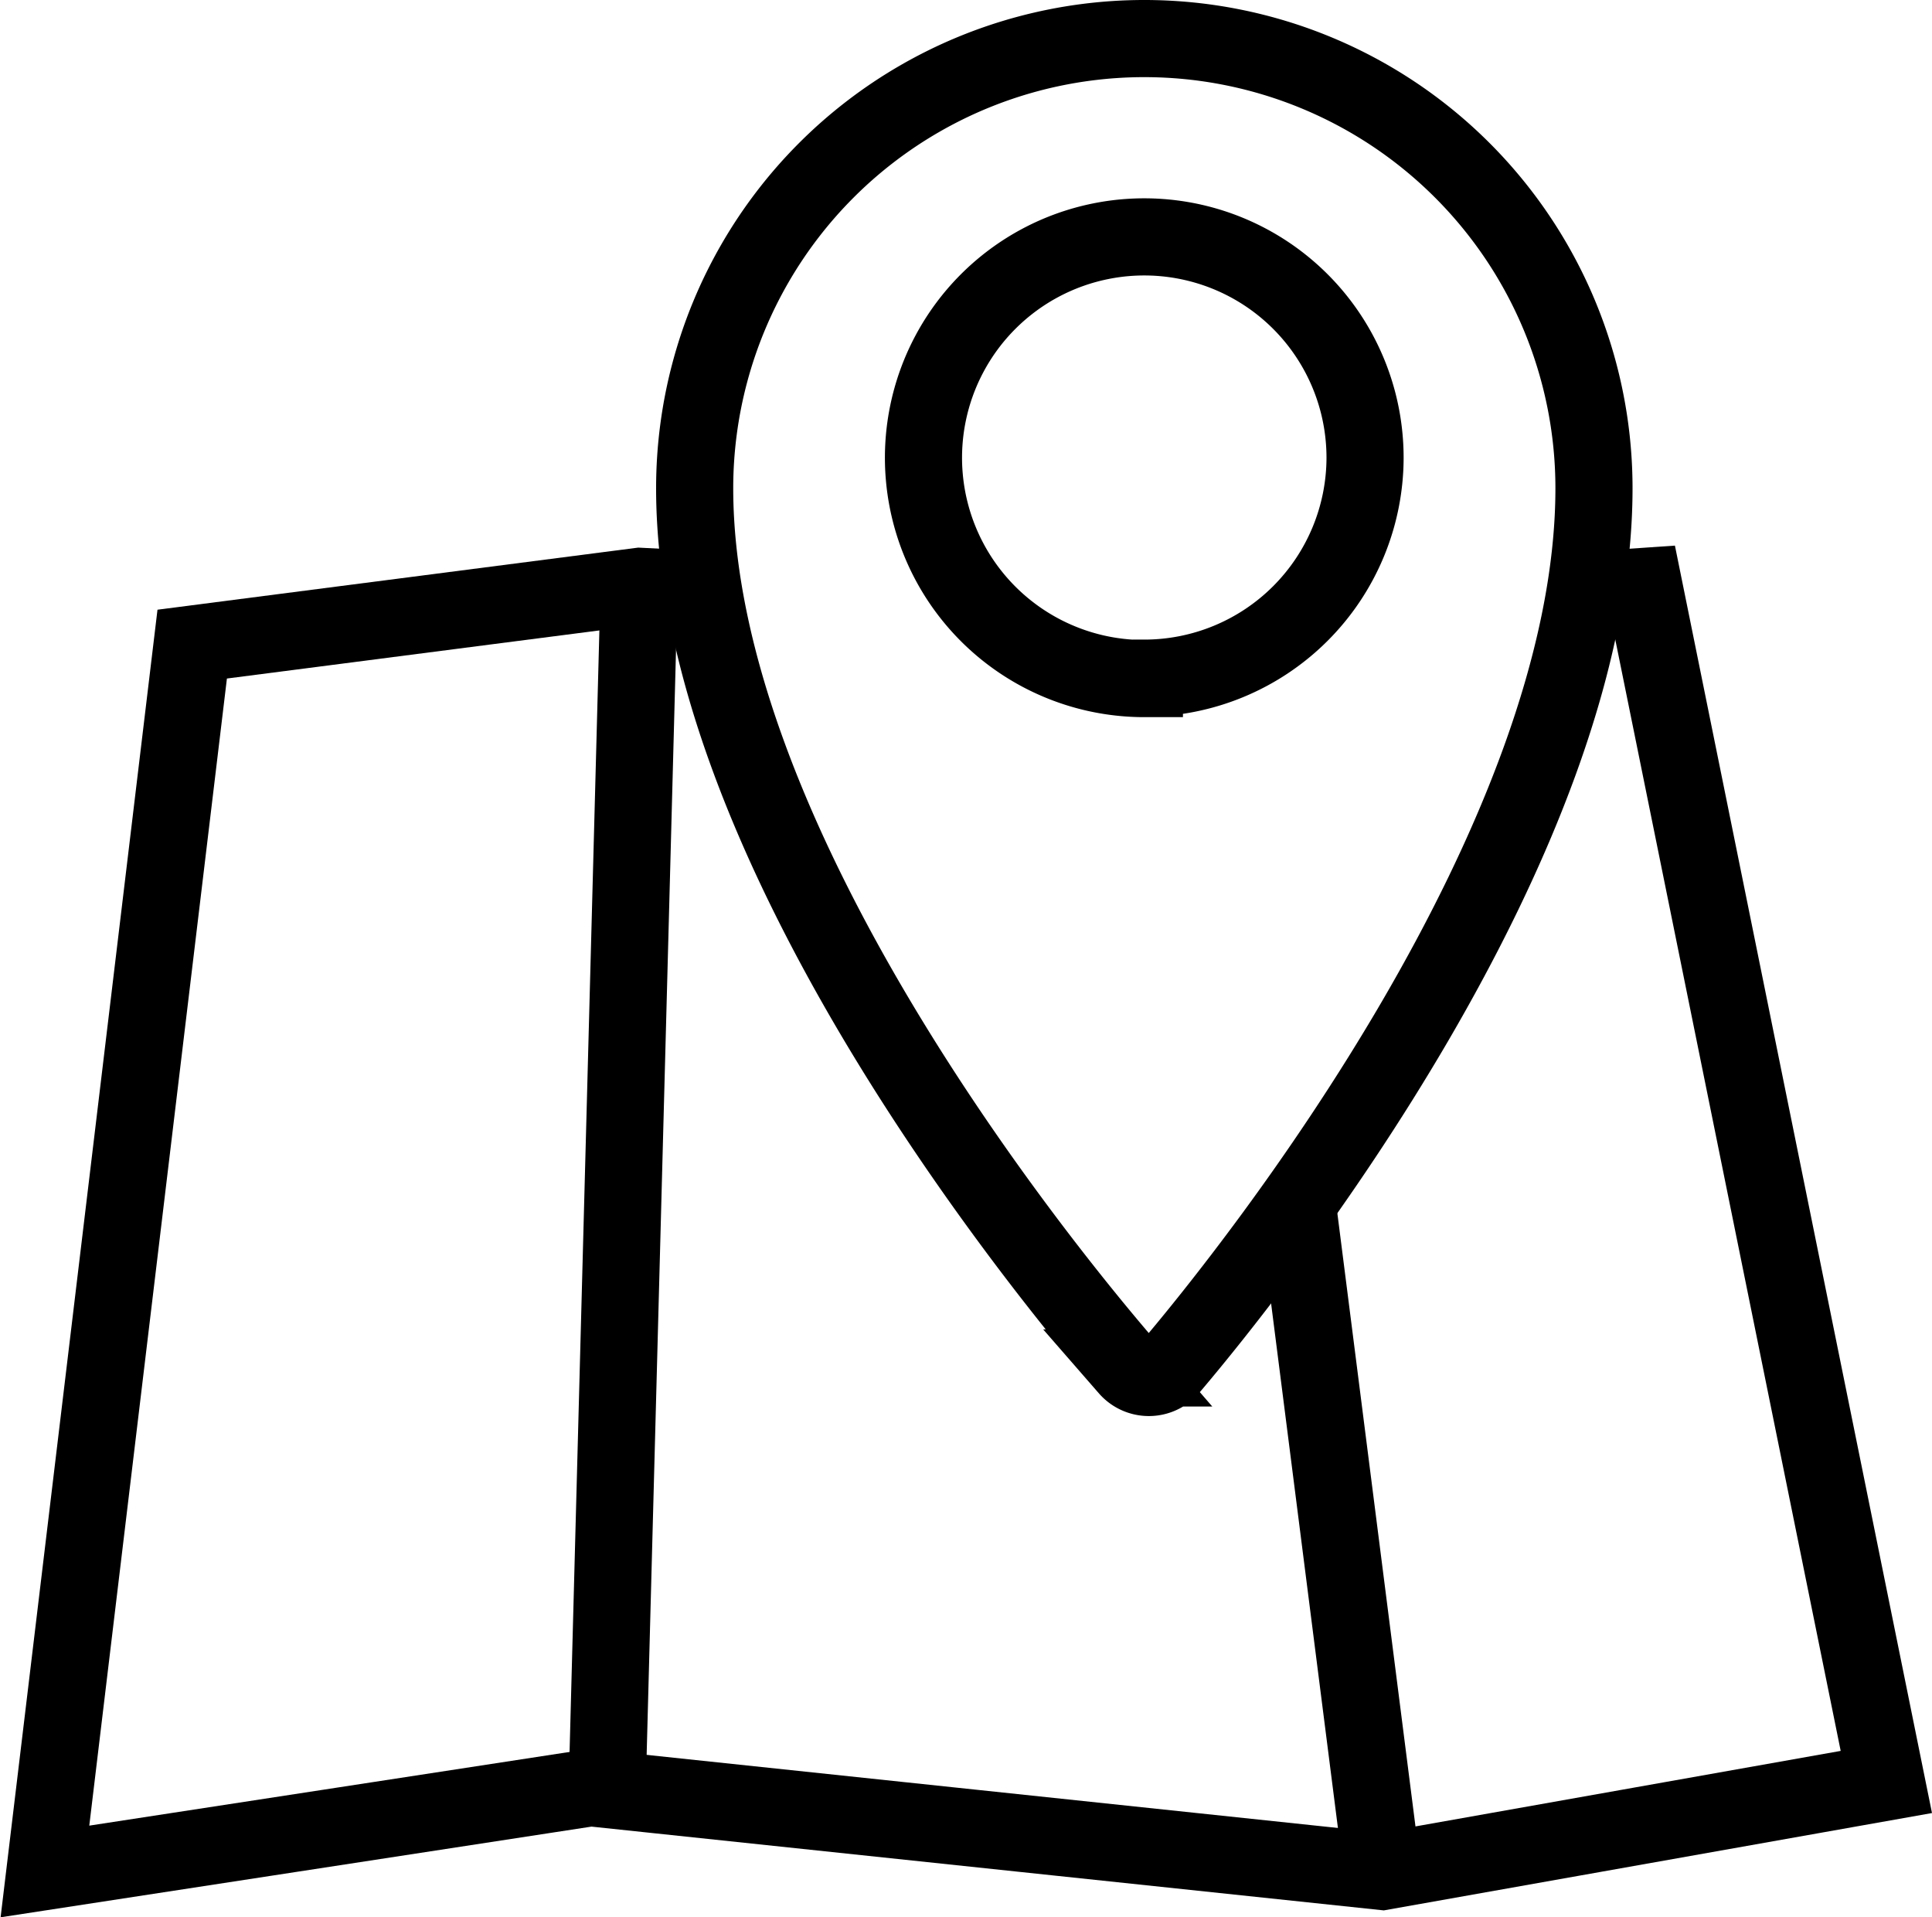 <svg xmlns="http://www.w3.org/2000/svg" width="18.787" height="18.64" viewBox="0 0 18.787 18.64">
  <g id="city-tour-icon" transform="translate(-592.216 -536.613)">
    <path id="Path_75" data-name="Path 75" d="M603.344,536.988a4.372,4.372,0,0,0-4.373,4.372c0,3.423,3.338,7.541,4.213,8.552a.27.27,0,0,0,.38.027l.027-.027c.863-1.015,4.125-5.129,4.125-8.552A4.372,4.372,0,0,0,603.344,536.988Zm0,6.222a2.147,2.147,0,1,1,2.146-2.146v0a2.147,2.147,0,0,1-2.146,2.142Z" fill="none" stroke="#000" stroke-width="0.75"/>
    <path id="Path_76" data-name="Path 76" d="M607.632,542.353l.569-.039,2.358,11.623-4.9.87-7.7-.814-5.306.814,1.432-11.932,4.352-.562.624.031" fill="none" stroke="#000" stroke-width="0.75"/>
    <line id="Line_34" data-name="Line 34" x1="0.311" y2="11.697" transform="translate(598.12 542.314)" fill="none" stroke="#000" stroke-width="0.75"/>
    <line id="Line_35" data-name="Line 35" x1="0.828" y1="6.498" transform="translate(604.83 548.309)" fill="none" stroke="#000" stroke-width="0.75"/>
  </g>
</svg>
